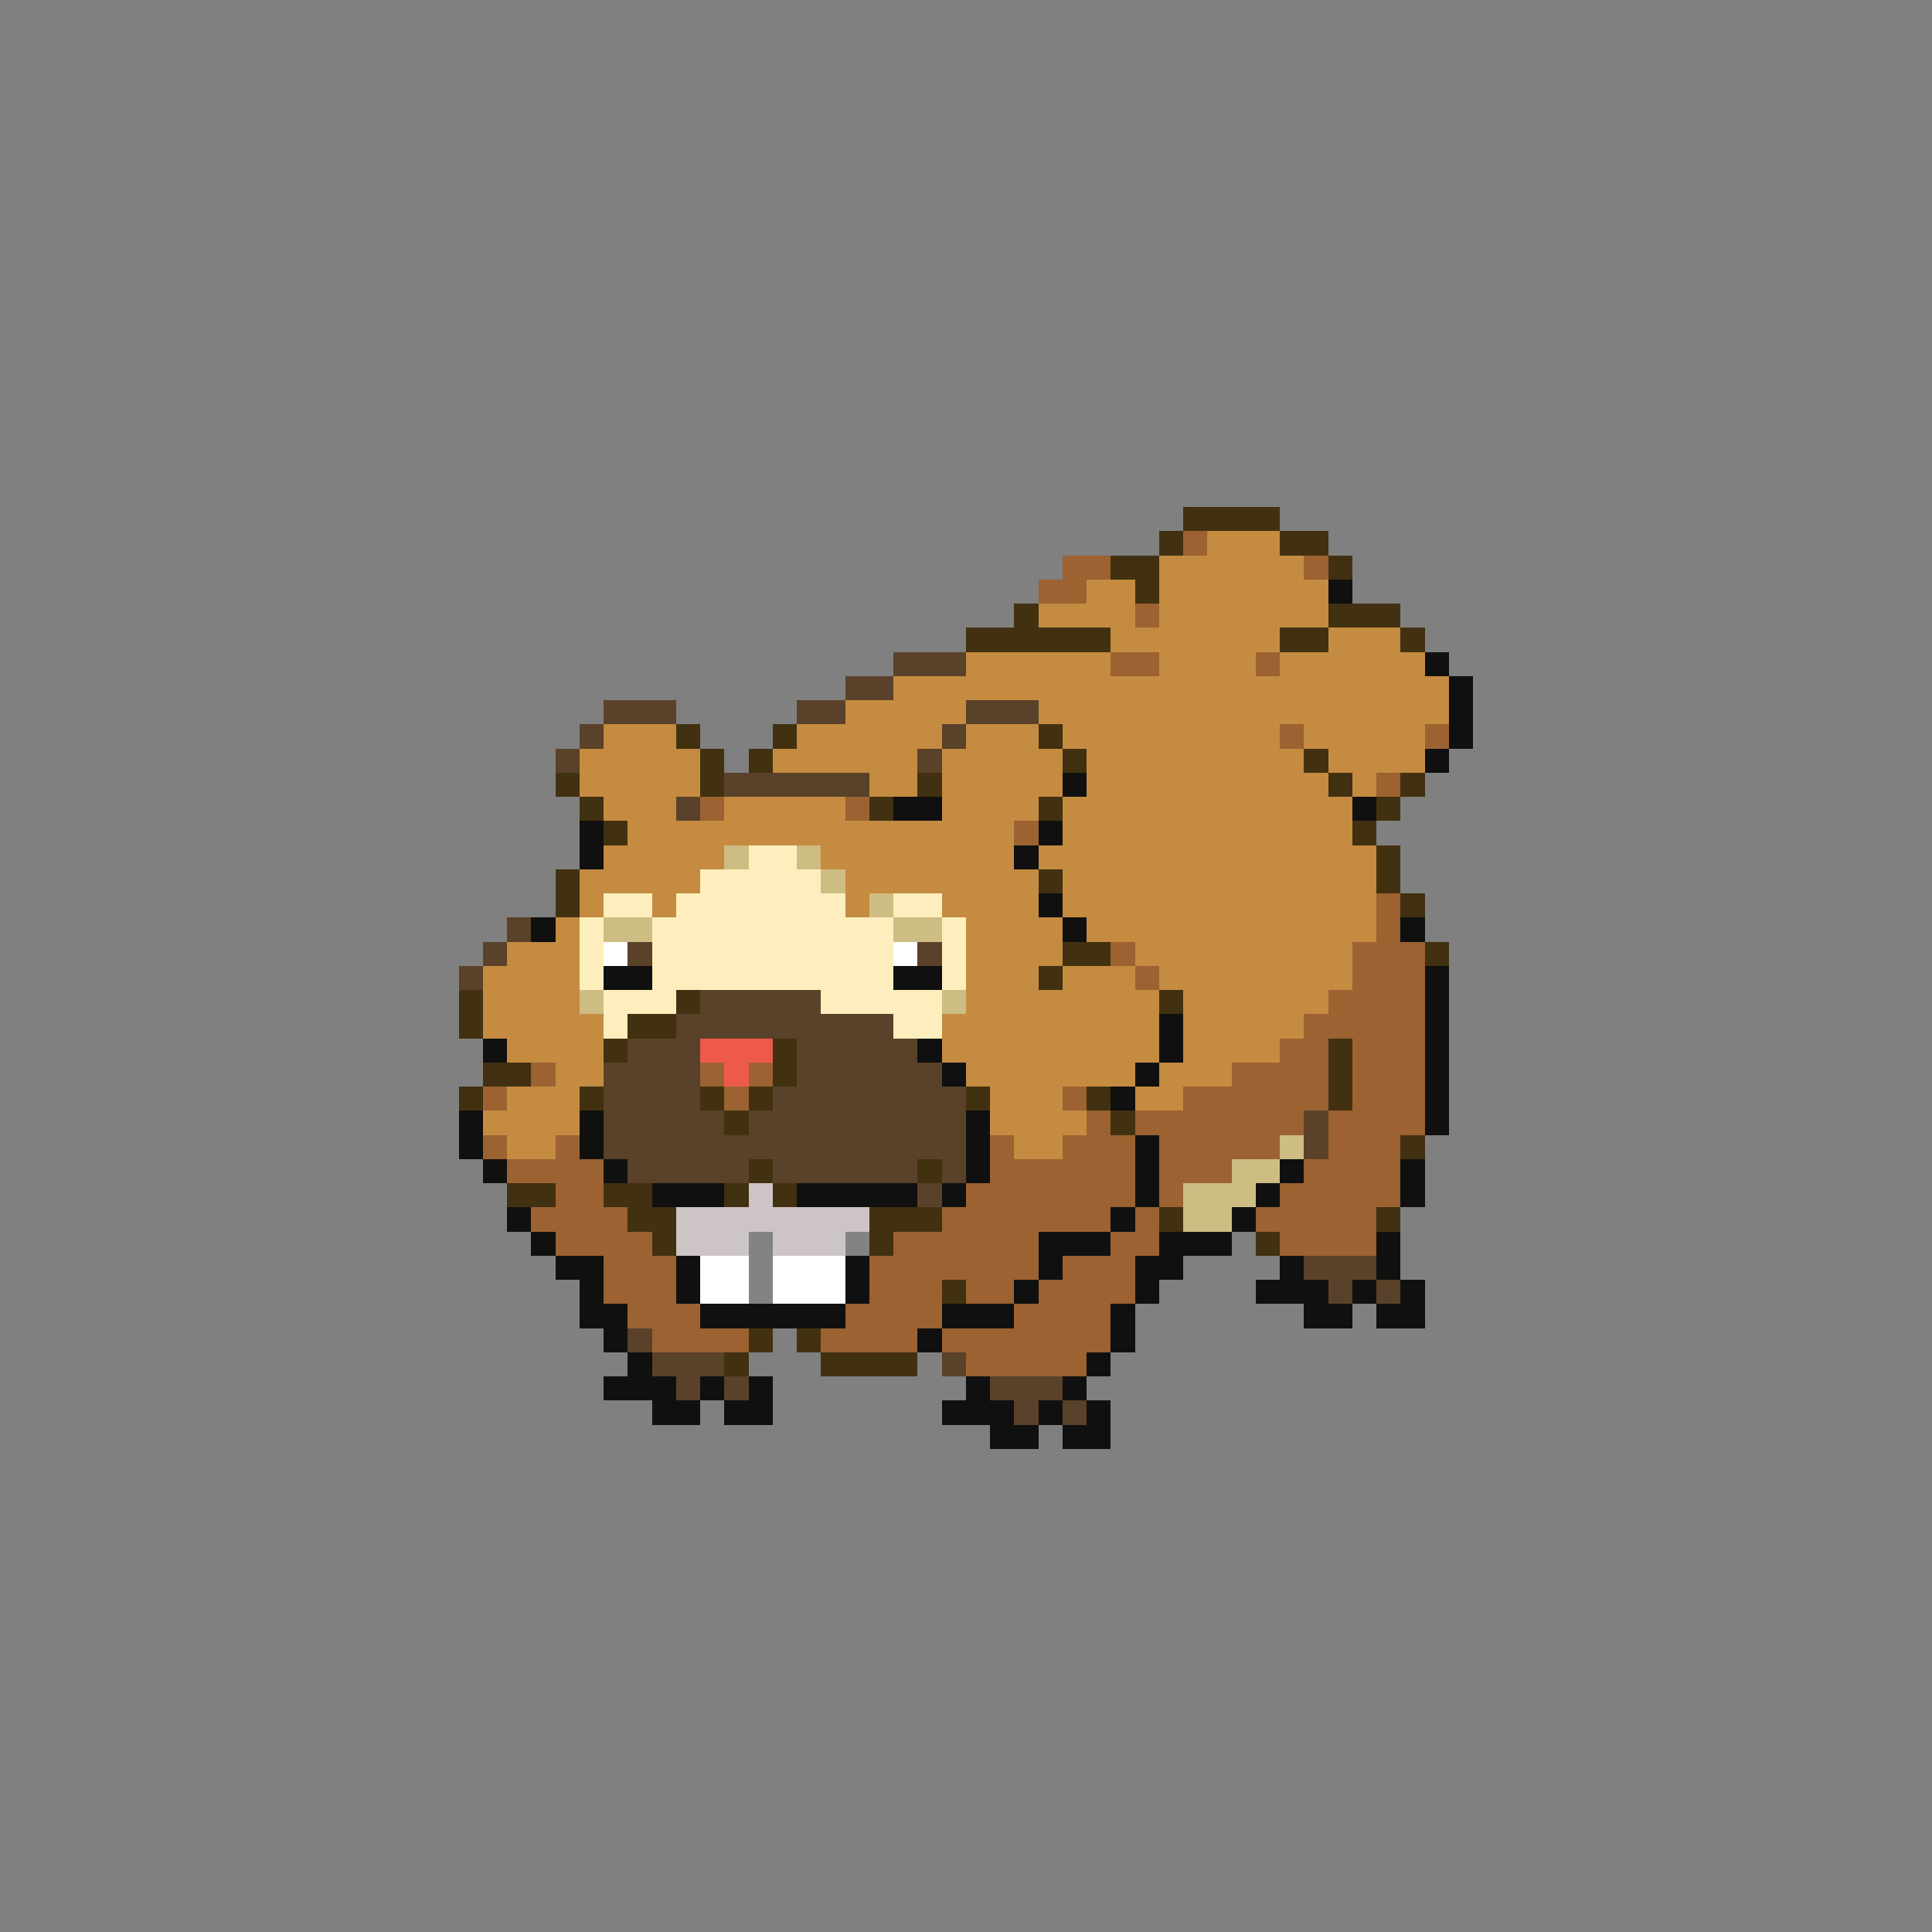 <svg xmlns="http://www.w3.org/2000/svg" viewBox="0 -0.5 80 80" shape-rendering="crispEdges">
<rect x="0" y="-0.5" width="80" height="80" fill="#808080" stroke="none"/>
<path stroke="#413110" d="M49 21h4M48 22h1M53 22h2M46 23h2M55 23h1M47 24h1M42 25h1M55 25h3M40 26h6M53 26h2M58 26h1M28 30h1M32 30h1M43 30h1M29 31h1M31 31h1M44 31h1M54 31h1M23 32h1M29 32h1M38 32h1M55 32h1M58 32h1M24 33h1M36 33h1M43 33h1M57 33h1M25 34h1M56 34h1M57 35h1M23 36h1M43 36h1M57 36h1M23 37h1M58 37h1M44 39h2M59 39h1M43 40h1M19 41h1M28 41h1M48 41h1M19 42h1M26 42h2M25 43h1M32 43h1M55 43h1M20 44h2M32 44h1M55 44h1M19 45h1M24 45h1M29 45h1M31 45h1M40 45h1M45 45h1M55 45h1M30 46h1M46 46h1M58 47h1M31 48h1M38 48h1M21 49h2M25 49h2M30 49h1M32 49h1M26 50h2M36 50h3M48 50h1M57 50h1M27 51h1M36 51h1M52 51h1M39 53h1M31 55h1M33 55h1M30 56h1M34 56h4" />
<path stroke="#9c6231" d="M49 22h1M44 23h2M54 23h1M43 24h2M47 25h1M46 27h2M52 27h1M53 30h1M59 30h1M57 32h1M29 33h1M35 33h1M42 34h1M57 37h1M57 38h1M46 39h1M56 39h3M47 40h1M56 40h3M55 41h4M54 42h5M53 43h2M56 43h3M22 44h1M29 44h1M31 44h1M51 44h4M56 44h3M20 45h1M30 45h1M44 45h1M49 45h6M56 45h3M45 46h1M47 46h7M55 46h4M20 47h1M23 47h1M41 47h1M44 47h3M48 47h5M55 47h3M21 48h4M41 48h6M48 48h3M54 48h4M23 49h2M40 49h7M48 49h1M53 49h5M22 50h4M39 50h7M47 50h1M52 50h5M23 51h4M37 51h6M46 51h2M53 51h4M25 52h3M36 52h7M44 52h3M25 53h3M36 53h3M40 53h2M43 53h4M26 54h3M35 54h4M42 54h4M27 55h4M34 55h4M39 55h7M40 56h5" />
<path stroke="#c58b41" d="M50 22h3M48 23h6M45 24h2M48 24h7M43 25h4M48 25h7M46 26h7M55 26h3M40 27h6M48 27h4M53 27h6M37 28h23M35 29h5M43 29h17M25 30h3M33 30h6M40 30h3M44 30h9M54 30h5M24 31h5M32 31h6M39 31h5M45 31h9M55 31h4M24 32h5M36 32h2M39 32h5M45 32h10M56 32h1M25 33h3M30 33h5M39 33h4M44 33h12M26 34h16M44 34h12M25 35h5M34 35h8M43 35h14M24 36h5M35 36h8M44 36h13M24 37h1M27 37h1M35 37h1M39 37h4M44 37h13M23 38h1M40 38h4M45 38h12M21 39h3M40 39h4M47 39h9M20 40h4M40 40h3M44 40h3M48 40h8M20 41h4M40 41h8M49 41h6M20 42h5M39 42h9M49 42h5M21 43h4M39 43h9M49 43h4M23 44h2M40 44h7M48 44h3M21 45h3M41 45h3M47 45h2M20 46h4M41 46h4M21 47h2M42 47h2" />
<path stroke="#101010" d="M55 24h1M59 27h1M60 28h1M60 29h1M60 30h1M59 31h1M44 32h1M37 33h2M56 33h1M24 34h1M43 34h1M24 35h1M42 35h1M43 37h1M22 38h1M44 38h1M58 38h1M25 40h2M37 40h2M59 40h1M59 41h1M48 42h1M59 42h1M20 43h1M38 43h1M48 43h1M59 43h1M39 44h1M47 44h1M59 44h1M46 45h1M59 45h1M19 46h1M24 46h1M40 46h1M59 46h1M19 47h1M24 47h1M40 47h1M47 47h1M20 48h1M25 48h1M40 48h1M47 48h1M53 48h1M58 48h1M27 49h3M33 49h5M39 49h1M47 49h1M52 49h1M58 49h1M21 50h1M46 50h1M51 50h1M22 51h1M43 51h3M48 51h3M57 51h1M23 52h2M28 52h1M35 52h1M43 52h1M47 52h2M53 52h1M57 52h1M24 53h1M28 53h1M35 53h1M42 53h1M47 53h1M52 53h3M56 53h1M58 53h1M24 54h2M29 54h6M39 54h3M46 54h1M54 54h2M57 54h2M25 55h1M38 55h1M46 55h1M26 56h1M45 56h1M25 57h3M29 57h1M31 57h1M40 57h1M44 57h1M27 58h2M30 58h2M39 58h3M43 58h1M45 58h1M41 59h2M44 59h2" />
<path stroke="#5a4129" d="M37 27h3M35 28h2M25 29h3M33 29h2M40 29h3M24 30h1M39 30h1M23 31h1M38 31h1M30 32h6M28 33h1M21 38h1M20 39h1M26 39h1M38 39h1M19 40h1M29 41h5M28 42h9M26 43h3M33 43h5M25 44h4M33 44h6M25 45h4M32 45h8M25 46h5M31 46h9M54 46h1M25 47h15M54 47h1M26 48h5M32 48h6M39 48h1M38 49h1M54 52h3M55 53h1M57 53h1M26 55h1M27 56h3M39 56h1M28 57h1M30 57h1M41 57h3M42 58h1M44 58h1" />
<path stroke="#cdbd83" d="M30 35h1M33 35h1M34 36h1M36 37h1M25 38h2M37 38h2M24 41h1M39 41h1M53 47h1M51 48h2M49 49h3M49 50h2" />
<path stroke="#ffeebd" d="M31 35h2M29 36h5M25 37h2M28 37h7M37 37h2M24 38h1M27 38h10M39 38h1M24 39h1M27 39h10M39 39h1M24 40h1M27 40h10M39 40h1M25 41h3M34 41h5M25 42h1M37 42h2" />
<path stroke="#ffffff" d="M25 39h1M37 39h1M29 52h2M32 52h3M29 53h2M32 53h3" />
<path stroke="#ee5a4a" d="M29 43h3M30 44h1" />
<path stroke="#cdc5c5" d="M31 49h1M28 50h8M28 51h3M32 51h3" />
<path stroke="#838383" d="M31 51h1M35 51h1M31 52h1M31 53h1" />
</svg>
